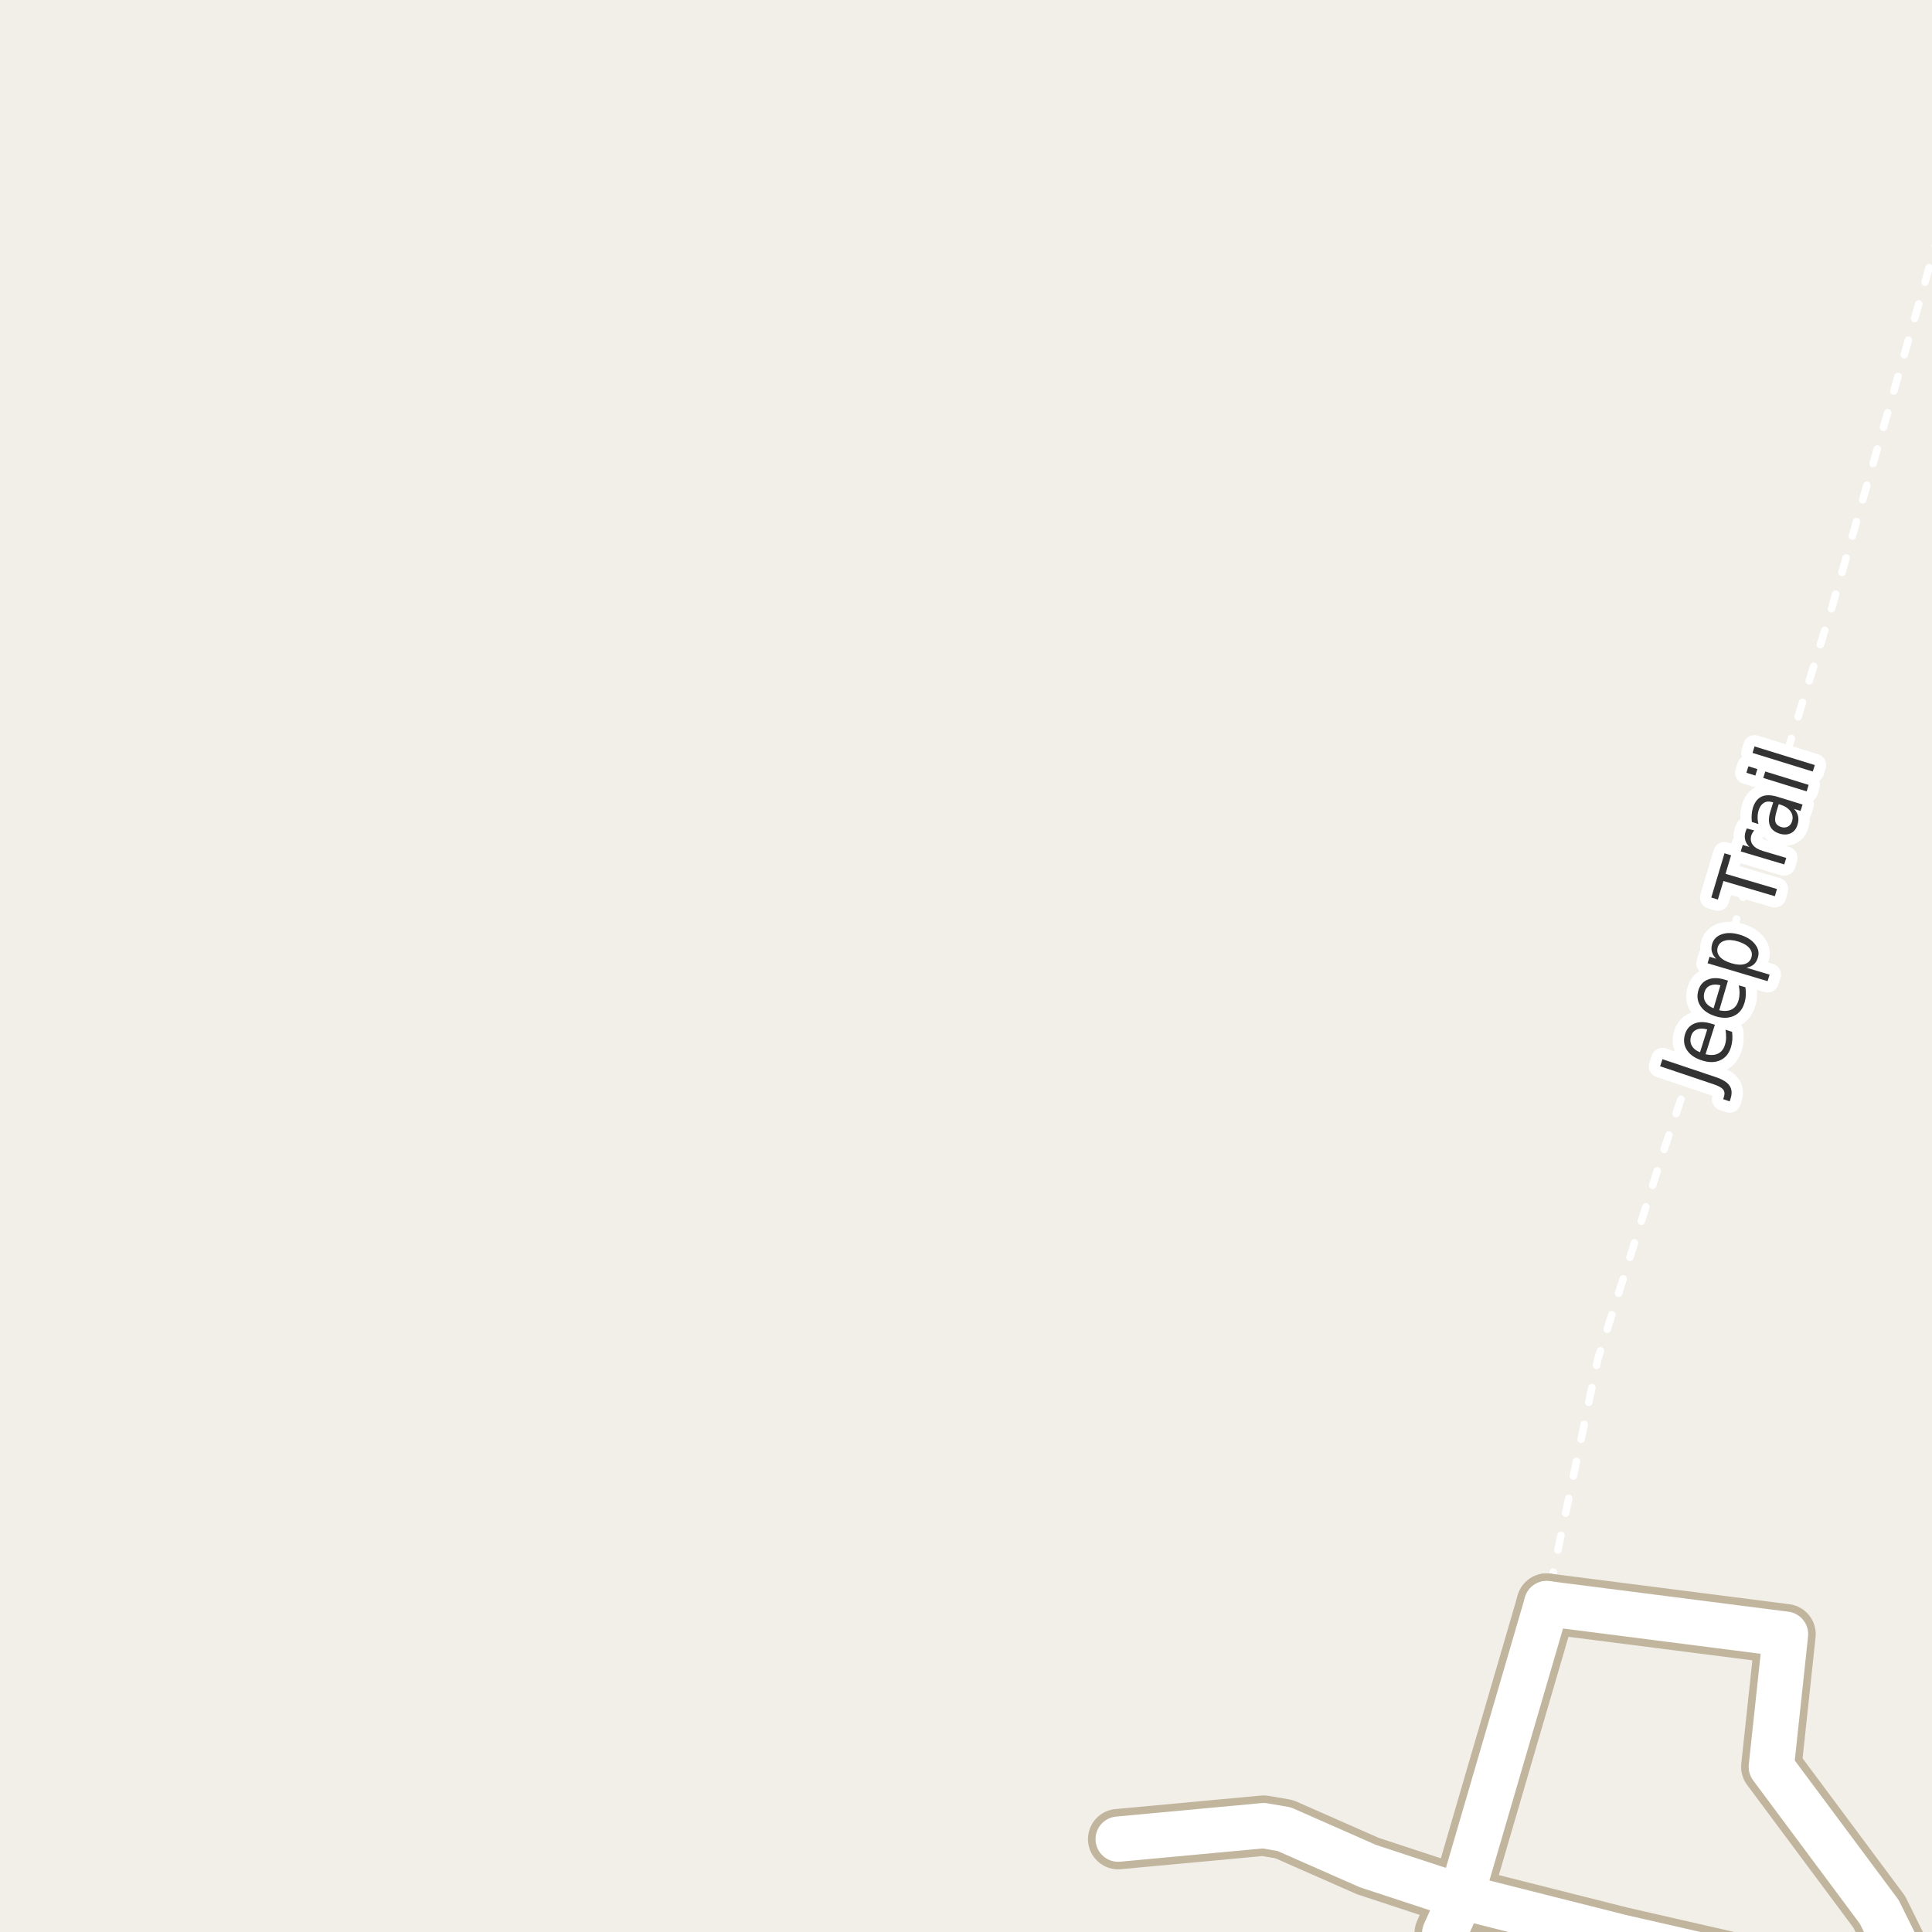 <?xml version="1.0" encoding="UTF-8"?>
<svg xmlns="http://www.w3.org/2000/svg" xmlns:xlink="http://www.w3.org/1999/xlink" width="256pt" height="256pt" viewBox="0 0 256 256" version="1.1">
<g id="surface2">
<rect x="0" y="0" width="256" height="256" style="fill:rgb(94.902%,93.725%,91.373%);fill-opacity:1;stroke:none;"/>
<path style="fill:none;stroke-width:1;stroke-linecap:round;stroke-linejoin:round;stroke:rgb(100%,100%,100%);stroke-opacity:1;stroke-dasharray:2,3;stroke-miterlimit:10;" d="M 257 30.66 L 242.77 80.375 L 233.445 110.523 L 225.246 138.156 L 220.234 153.105 L 211.73 180.047 L 204.949 212.484 "/>
<path style="fill:none;stroke-width:8;stroke-linecap:round;stroke-linejoin:round;stroke:rgb(75.686%,70.98%,61.569%);stroke-opacity:1;stroke-miterlimit:10;" d="M 204.949 212.484 L 236.594 216.535 L 234.707 234.117 L 249.012 253.336 L 254.289 264 "/>
<path style="fill:none;stroke-width:8;stroke-linecap:round;stroke-linejoin:round;stroke:rgb(75.686%,70.98%,61.569%);stroke-opacity:1;stroke-miterlimit:10;" d="M 191.426 264 L 191.316 262.441 L 191.133 259.02 L 191.434 256.129 L 193.602 251.324 L 204.949 212.484 "/>
<path style="fill:none;stroke-width:8;stroke-linecap:round;stroke-linejoin:round;stroke:rgb(75.686%,70.98%,61.569%);stroke-opacity:1;stroke-miterlimit:10;" d="M 148.164 243.695 L 167.434 241.906 L 170.16 242.375 L 181.273 247.273 L 193.602 251.324 L 214.758 256.664 L 235.777 261.469 L 247.637 263.918 L 247.812 264 "/>
<path style="fill:none;stroke-width:6;stroke-linecap:round;stroke-linejoin:round;stroke:rgb(100%,100%,100%);stroke-opacity:1;stroke-miterlimit:10;" d="M 204.949 212.484 L 236.594 216.535 L 234.707 234.117 L 249.012 253.336 L 254.289 264 "/>
<path style="fill:none;stroke-width:6;stroke-linecap:round;stroke-linejoin:round;stroke:rgb(100%,100%,100%);stroke-opacity:1;stroke-miterlimit:10;" d="M 191.426 264 L 191.316 262.441 L 191.133 259.02 L 191.434 256.129 L 193.602 251.324 L 204.949 212.484 "/>
<path style="fill:none;stroke-width:6;stroke-linecap:round;stroke-linejoin:round;stroke:rgb(100%,100%,100%);stroke-opacity:1;stroke-miterlimit:10;" d="M 148.164 243.695 L 167.434 241.906 L 170.16 242.375 L 181.273 247.273 L 193.602 251.324 L 214.758 256.664 L 235.777 261.469 L 247.637 263.918 L 247.812 264 "/>
<path style="fill:none;stroke-width:3;stroke-linecap:round;stroke-linejoin:round;stroke:rgb(100%,100%,100%);stroke-opacity:1;stroke-miterlimit:10;" d="M 219.973 141.285 L 220.285 140.348 L 227.348 142.723 C 228.262 143.027 228.871 143.406 229.176 143.863 C 229.488 144.324 229.527 144.898 229.301 145.598 L 229.191 145.941 L 228.332 145.645 L 228.426 145.348 C 228.559 144.941 228.523 144.613 228.316 144.363 C 228.117 144.113 227.691 143.879 227.035 143.66 Z M 226.777 135.645 L 227.23 135.785 L 225.996 139.691 C 226.652 139.848 227.199 139.824 227.637 139.613 C 228.074 139.406 228.379 139.027 228.559 138.473 C 228.66 138.152 228.715 137.824 228.715 137.488 C 228.723 137.145 228.699 136.797 228.637 136.441 L 229.512 136.723 C 229.551 137.078 229.562 137.426 229.543 137.77 C 229.52 138.105 229.457 138.438 229.355 138.77 C 229.105 139.594 228.637 140.168 227.949 140.488 C 227.254 140.801 226.449 140.812 225.543 140.52 C 224.605 140.23 223.934 139.77 223.527 139.145 C 223.121 138.512 223.039 137.801 223.277 137.02 C 223.496 136.332 223.918 135.863 224.543 135.613 C 225.168 135.363 225.914 135.375 226.777 135.645 Z M 226.215 136.41 C 225.695 136.254 225.242 136.254 224.855 136.41 C 224.473 136.559 224.215 136.84 224.09 137.254 C 223.934 137.734 223.961 138.168 224.168 138.551 C 224.379 138.938 224.742 139.23 225.262 139.426 Z M 228.512 129.801 L 228.965 129.941 L 227.809 133.863 C 228.477 134.012 229.027 133.973 229.465 133.754 C 229.895 133.535 230.188 133.145 230.355 132.582 C 230.449 132.25 230.496 131.922 230.496 131.598 C 230.504 131.266 230.469 130.922 230.387 130.566 L 231.277 130.816 C 231.328 131.184 231.344 131.535 231.324 131.879 C 231.312 132.215 231.254 132.547 231.152 132.879 C 230.91 133.703 230.453 134.277 229.777 134.598 C 229.09 134.922 228.289 134.949 227.371 134.676 C 226.434 134.395 225.758 133.949 225.34 133.332 C 224.914 132.707 224.816 132.004 225.043 131.223 C 225.254 130.527 225.668 130.051 226.293 129.801 C 226.91 129.543 227.648 129.543 228.512 129.801 Z M 227.965 130.551 C 227.457 130.418 227.008 130.426 226.621 130.582 C 226.238 130.738 225.98 131.031 225.855 131.457 C 225.711 131.938 225.746 132.363 225.965 132.738 C 226.176 133.113 226.539 133.402 227.059 133.598 Z M 231.418 128.227 L 234.48 129.148 L 234.215 130.008 L 226.262 127.633 L 226.527 126.773 L 227.402 127.039 C 227.113 126.75 226.926 126.445 226.84 126.133 C 226.746 125.82 226.758 125.469 226.871 125.07 C 227.059 124.445 227.492 124.02 228.168 123.789 C 228.836 123.562 229.621 123.582 230.527 123.852 C 231.434 124.125 232.105 124.539 232.543 125.102 C 232.988 125.656 233.121 126.242 232.934 126.867 C 232.816 127.266 232.637 127.57 232.387 127.789 C 232.145 128 231.824 128.145 231.418 128.227 Z M 230.277 124.742 C 229.582 124.535 228.996 124.504 228.527 124.648 C 228.051 124.785 227.742 125.078 227.605 125.523 C 227.473 125.984 227.566 126.398 227.887 126.773 C 228.211 127.141 228.723 127.426 229.418 127.633 C 230.117 127.844 230.699 127.879 231.168 127.742 C 231.637 127.609 231.938 127.312 232.074 126.852 C 232.207 126.406 232.113 125.992 231.793 125.617 C 231.48 125.242 230.977 124.953 230.277 124.742 Z M 226.754 118.926 L 228.504 113.066 L 229.379 113.332 L 228.645 115.785 L 235.457 117.801 L 235.176 118.754 L 228.363 116.738 L 227.629 119.191 Z M 232.453 110.039 C 232.371 110.113 232.297 110.207 232.234 110.32 C 232.164 110.426 232.105 110.547 232.062 110.68 C 231.918 111.172 231.984 111.598 232.266 111.961 C 232.539 112.316 232.996 112.586 233.641 112.773 L 236.688 113.68 L 236.422 114.539 L 230.656 112.82 L 230.922 111.961 L 231.812 112.227 C 231.523 111.945 231.336 111.641 231.25 111.305 C 231.156 110.973 231.172 110.602 231.297 110.195 C 231.32 110.133 231.344 110.066 231.375 109.992 C 231.398 109.91 231.43 109.836 231.469 109.773 Z M 235.426 107.418 C 235.219 108.105 235.16 108.605 235.254 108.918 C 235.348 109.23 235.605 109.457 236.02 109.59 C 236.355 109.684 236.652 109.664 236.91 109.527 C 237.172 109.395 237.352 109.16 237.457 108.824 C 237.602 108.348 237.535 107.91 237.254 107.512 C 236.965 107.105 236.516 106.809 235.91 106.621 L 235.691 106.559 Z M 235.566 105.59 L 238.848 106.605 L 238.582 107.449 L 237.723 107.184 C 238.004 107.488 238.18 107.809 238.254 108.152 C 238.336 108.496 238.309 108.879 238.176 109.293 C 238.02 109.824 237.727 110.195 237.301 110.402 C 236.863 110.613 236.371 110.633 235.816 110.465 C 235.172 110.27 234.746 109.926 234.535 109.434 C 234.328 108.934 234.344 108.301 234.582 107.527 L 234.957 106.324 L 234.863 106.293 C 234.426 106.16 234.051 106.184 233.738 106.371 C 233.418 106.559 233.184 106.887 233.035 107.355 C 232.941 107.648 232.895 107.949 232.895 108.262 C 232.887 108.566 232.922 108.871 233.004 109.184 L 232.129 108.918 C 232.09 108.543 232.082 108.207 232.113 107.902 C 232.137 107.602 232.188 107.309 232.27 107.027 C 232.512 106.277 232.902 105.785 233.441 105.543 C 233.984 105.305 234.691 105.32 235.566 105.59 Z M 233.641 103.082 L 233.906 102.223 L 239.656 104.004 L 239.391 104.863 Z M 231.406 102.395 L 231.672 101.535 L 232.859 101.91 L 232.594 102.77 Z M 232.219 99.766 L 232.484 98.906 L 240.469 101.375 L 240.203 102.234 Z M 232.219 99.766 "/>
<path style=" stroke:none;fill-rule:evenodd;fill:rgb(20%,20%,20%);fill-opacity:1;" d="M 219.973 141.285 L 220.285 140.348 L 227.348 142.723 C 228.262 143.027 228.871 143.406 229.176 143.863 C 229.488 144.324 229.527 144.898 229.301 145.598 L 229.191 145.941 L 228.332 145.645 L 228.426 145.348 C 228.559 144.941 228.523 144.613 228.316 144.363 C 228.117 144.113 227.691 143.879 227.035 143.66 Z M 226.777 135.645 L 227.23 135.785 L 225.996 139.691 C 226.652 139.848 227.199 139.824 227.637 139.613 C 228.074 139.406 228.379 139.027 228.559 138.473 C 228.66 138.152 228.715 137.824 228.715 137.488 C 228.723 137.145 228.699 136.797 228.637 136.441 L 229.512 136.723 C 229.551 137.078 229.562 137.426 229.543 137.77 C 229.52 138.105 229.457 138.438 229.355 138.77 C 229.105 139.594 228.637 140.168 227.949 140.488 C 227.254 140.801 226.449 140.812 225.543 140.52 C 224.605 140.23 223.934 139.77 223.527 139.145 C 223.121 138.512 223.039 137.801 223.277 137.02 C 223.496 136.332 223.918 135.863 224.543 135.613 C 225.168 135.363 225.914 135.375 226.777 135.645 Z M 226.215 136.41 C 225.695 136.254 225.242 136.254 224.855 136.41 C 224.473 136.559 224.215 136.84 224.09 137.254 C 223.934 137.734 223.961 138.168 224.168 138.551 C 224.379 138.938 224.742 139.23 225.262 139.426 Z M 228.512 129.801 L 228.965 129.941 L 227.809 133.863 C 228.477 134.012 229.027 133.973 229.465 133.754 C 229.895 133.535 230.188 133.145 230.355 132.582 C 230.449 132.25 230.496 131.922 230.496 131.598 C 230.504 131.266 230.469 130.922 230.387 130.566 L 231.277 130.816 C 231.328 131.184 231.344 131.535 231.324 131.879 C 231.312 132.215 231.254 132.547 231.152 132.879 C 230.91 133.703 230.453 134.277 229.777 134.598 C 229.09 134.922 228.289 134.949 227.371 134.676 C 226.434 134.395 225.758 133.949 225.34 133.332 C 224.914 132.707 224.816 132.004 225.043 131.223 C 225.254 130.527 225.668 130.051 226.293 129.801 C 226.91 129.543 227.648 129.543 228.512 129.801 Z M 227.965 130.551 C 227.457 130.418 227.008 130.426 226.621 130.582 C 226.238 130.738 225.98 131.031 225.855 131.457 C 225.711 131.938 225.746 132.363 225.965 132.738 C 226.176 133.113 226.539 133.402 227.059 133.598 Z M 231.418 128.227 L 234.48 129.148 L 234.215 130.008 L 226.262 127.633 L 226.527 126.773 L 227.402 127.039 C 227.113 126.75 226.926 126.445 226.84 126.133 C 226.746 125.82 226.758 125.469 226.871 125.07 C 227.059 124.445 227.492 124.02 228.168 123.789 C 228.836 123.562 229.621 123.582 230.527 123.852 C 231.434 124.125 232.105 124.539 232.543 125.102 C 232.988 125.656 233.121 126.242 232.934 126.867 C 232.816 127.266 232.637 127.57 232.387 127.789 C 232.145 128 231.824 128.145 231.418 128.227 Z M 230.277 124.742 C 229.582 124.535 228.996 124.504 228.527 124.648 C 228.051 124.785 227.742 125.078 227.605 125.523 C 227.473 125.984 227.566 126.398 227.887 126.773 C 228.211 127.141 228.723 127.426 229.418 127.633 C 230.117 127.844 230.699 127.879 231.168 127.742 C 231.637 127.609 231.938 127.312 232.074 126.852 C 232.207 126.406 232.113 125.992 231.793 125.617 C 231.48 125.242 230.977 124.953 230.277 124.742 Z M 226.754 118.926 L 228.504 113.066 L 229.379 113.332 L 228.645 115.785 L 235.457 117.801 L 235.176 118.754 L 228.363 116.738 L 227.629 119.191 Z M 232.453 110.039 C 232.371 110.113 232.297 110.207 232.234 110.32 C 232.164 110.426 232.105 110.547 232.062 110.68 C 231.918 111.172 231.984 111.598 232.266 111.961 C 232.539 112.316 232.996 112.586 233.641 112.773 L 236.688 113.68 L 236.422 114.539 L 230.656 112.82 L 230.922 111.961 L 231.812 112.227 C 231.523 111.945 231.336 111.641 231.25 111.305 C 231.156 110.973 231.172 110.602 231.297 110.195 C 231.32 110.133 231.344 110.066 231.375 109.992 C 231.398 109.91 231.43 109.836 231.469 109.773 Z M 235.426 107.418 C 235.219 108.105 235.16 108.605 235.254 108.918 C 235.348 109.23 235.605 109.457 236.02 109.59 C 236.355 109.684 236.652 109.664 236.91 109.527 C 237.172 109.395 237.352 109.16 237.457 108.824 C 237.602 108.348 237.535 107.91 237.254 107.512 C 236.965 107.105 236.516 106.809 235.91 106.621 L 235.691 106.559 Z M 235.566 105.59 L 238.848 106.605 L 238.582 107.449 L 237.723 107.184 C 238.004 107.488 238.18 107.809 238.254 108.152 C 238.336 108.496 238.309 108.879 238.176 109.293 C 238.02 109.824 237.727 110.195 237.301 110.402 C 236.863 110.613 236.371 110.633 235.816 110.465 C 235.172 110.27 234.746 109.926 234.535 109.434 C 234.328 108.934 234.344 108.301 234.582 107.527 L 234.957 106.324 L 234.863 106.293 C 234.426 106.16 234.051 106.184 233.738 106.371 C 233.418 106.559 233.184 106.887 233.035 107.355 C 232.941 107.648 232.895 107.949 232.895 108.262 C 232.887 108.566 232.922 108.871 233.004 109.184 L 232.129 108.918 C 232.09 108.543 232.082 108.207 232.113 107.902 C 232.137 107.602 232.188 107.309 232.27 107.027 C 232.512 106.277 232.902 105.785 233.441 105.543 C 233.984 105.305 234.691 105.32 235.566 105.59 Z M 233.641 103.082 L 233.906 102.223 L 239.656 104.004 L 239.391 104.863 Z M 231.406 102.395 L 231.672 101.535 L 232.859 101.91 L 232.594 102.77 Z M 232.219 99.766 L 232.484 98.906 L 240.469 101.375 L 240.203 102.234 Z M 232.219 99.766 "/>
</g>
</svg>

